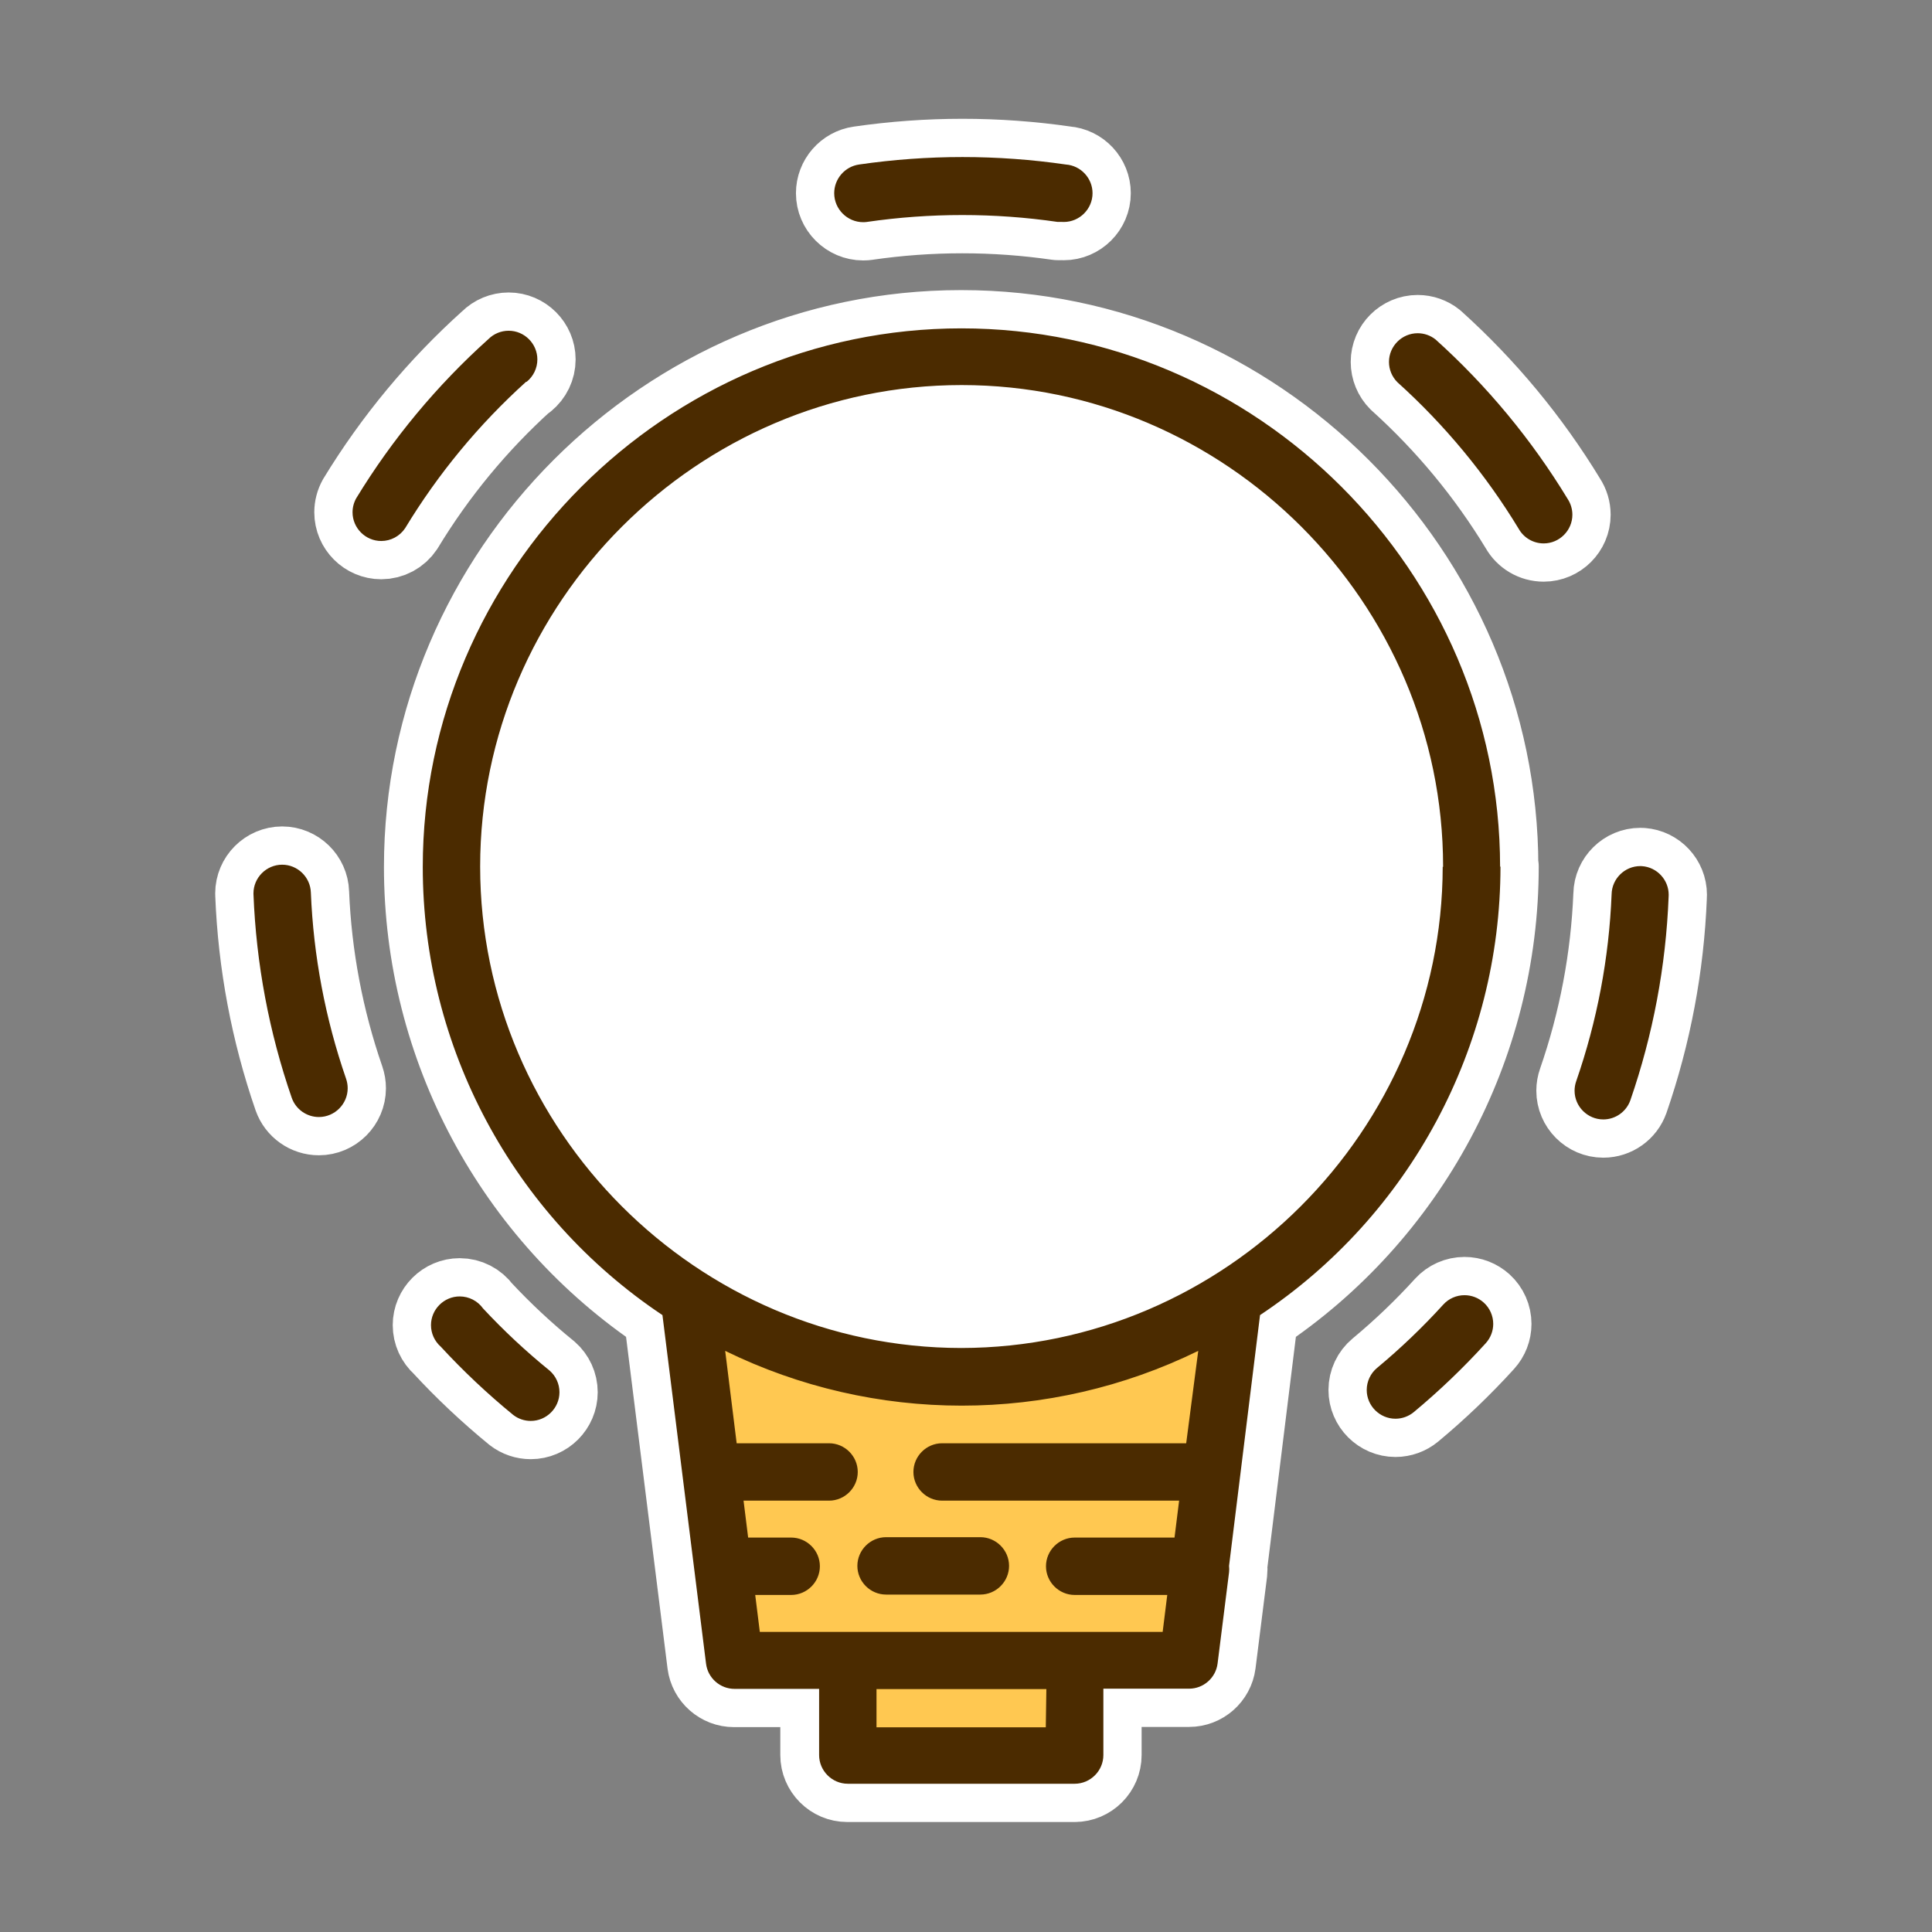 <?xml version="1.0" encoding="UTF-8" standalone="no"?><!DOCTYPE svg PUBLIC "-//W3C//DTD SVG 1.1//EN" "http://www.w3.org/Graphics/SVG/1.1/DTD/svg11.dtd"><svg width="100%" height="100%" viewBox="0 0 101 101" version="1.1" xmlns="http://www.w3.org/2000/svg" xmlns:xlink="http://www.w3.org/1999/xlink" xml:space="preserve" xmlns:serif="http://www.serif.com/" style="fill-rule:evenodd;clip-rule:evenodd;stroke-linejoin:round;stroke-miterlimit:1.414;"><rect x="0" y="0" width="101" height="101" fill="#808080" stroke="none"/><g><rect x="0.242" y="0.73" width="100" height="100" style="fill:none;"/><g><g><path d="M56.181,93.25l-11.889,0c-0.822,0 -1.5,-0.677 -1.5,-1.5l0,-3.46l-4.42,0c-0.752,0.001 -1.394,-0.564 -1.49,-1.31l-2.28,-18.23c-7.821,-5.219 -12.53,-14.022 -12.53,-23.424c0,-15.448 12.712,-28.16 28.16,-28.16l0.015,0l0.014,0c15.442,0 28.151,12.702 28.16,28.144l0.02,-0.01c-0.001,9.419 -4.727,18.235 -12.57,23.45l-1.62,13.11c0.013,0.113 0.013,0.227 0,0.34l-0.6,4.77c-0.096,0.746 -0.738,1.311 -1.49,1.31l-0.029,0c0,0 -4.451,0 -4.451,0l0,3.47c0,0.823 -0.677,1.5 -1.5,1.5Zm-30.93,-24.85c-0.282,-0.393 -0.736,-0.626 -1.22,-0.626c-0.822,0 -1.5,0.677 -1.5,1.5c0,0.431 0.186,0.841 0.51,1.126c1.178,1.277 2.445,2.47 3.79,3.57c0.262,0.203 0.584,0.312 0.916,0.312c0.823,0 1.5,-0.677 1.5,-1.5c0,-0.434 -0.189,-0.847 -0.516,-1.132c-1.234,-1.001 -2.397,-2.087 -3.48,-3.25Zm52.32,-0.3c0.312,0.284 0.491,0.688 0.491,1.11c0,0.373 -0.14,0.734 -0.391,1.01c-1.168,1.286 -2.425,2.489 -3.76,3.6c-0.27,0.224 -0.61,0.347 -0.96,0.347c-0.824,0 -1.502,-0.678 -1.502,-1.502c0,-0.446 0.199,-0.87 0.542,-1.155c1.229,-1.021 2.385,-2.127 3.46,-3.31c0.284,-0.313 0.687,-0.491 1.11,-0.491c0.373,0 0.734,0.14 1.01,0.391Zm8.27,-22.82c-0.03,-0.002 -0.06,-0.003 -0.091,-0.003c-0.812,0 -1.485,0.661 -1.499,1.473c-0.134,3.33 -0.757,6.622 -1.85,9.77c-0.057,0.161 -0.086,0.33 -0.086,0.5c0,0.823 0.677,1.501 1.501,1.501c0.634,0 1.203,-0.403 1.415,-1.001c1.184,-3.426 1.858,-7.008 2,-10.63c0.003,-0.038 0.004,-0.076 0.004,-0.114c0,-0.783 -0.613,-1.441 -1.394,-1.496Zm-69.59,1.38c-0.025,-0.806 -0.694,-1.456 -1.5,-1.456c-0.824,0 -1.501,0.678 -1.501,1.501c0,0.015 0,0.03 0.001,0.045c0.141,3.626 0.815,7.211 2,10.64c0.211,0.601 0.783,1.005 1.42,1.005c0.826,0 1.505,-0.679 1.505,-1.505c0,-0.17 -0.029,-0.339 -0.085,-0.5c-1.085,-3.136 -1.705,-6.414 -1.84,-9.73Zm58.8,-28.91c2.694,2.426 5.018,5.232 6.9,8.33c0.162,0.246 0.249,0.534 0.249,0.828c0,0.823 -0.677,1.5 -1.5,1.5c-0.543,0 -1.045,-0.294 -1.309,-0.768c-1.729,-2.849 -3.865,-5.429 -6.34,-7.66c-0.281,-0.281 -0.439,-0.663 -0.439,-1.06c0,-0.823 0.677,-1.5 1.5,-1.5c0.341,0 0.672,0.116 0.939,0.33Zm-47.52,2.21c0.354,-0.284 0.561,-0.715 0.561,-1.17c0,-0.823 -0.677,-1.5 -1.5,-1.5c-0.398,0 -0.78,0.158 -1.061,0.44c-2.697,2.422 -5.025,5.225 -6.91,8.32c-0.125,0.224 -0.191,0.476 -0.191,0.732c0,0.823 0.677,1.5 1.5,1.5c0.503,0 0.973,-0.253 1.251,-0.672c1.723,-2.844 3.852,-5.421 6.32,-7.65l0.03,0Zm27.75,-8.36c-3.3,-0.478 -6.651,-0.478 -9.95,0l0.01,0c-0.072,0.01 -0.143,0.015 -0.215,0.015c-0.832,0 -1.516,-0.684 -1.516,-1.515c0,-0.75 0.558,-1.394 1.301,-1.5c3.584,-0.52 7.225,-0.52 10.81,0c0.781,0.057 1.394,0.716 1.394,1.5c0,0.825 -0.679,1.504 -1.504,1.504c-0.037,0 -0.073,-0.001 -0.11,-0.004l-0.22,0Z" style="fill:#fff;fill-rule:nonzero;stroke:#fff;stroke-width:4px;"/><path d="M36.618,68.73l2.88,17.864l5.6,0l-0.24,5.096l11.84,0l0.24,-5.096l4.96,0l3.44,-17.864l-6.96,2.741l-11.36,0.64l-10.4,-3.381Z" style="fill:#ffc851;"/><path d="M77.571,68.1c0.312,0.284 0.491,0.688 0.491,1.11c0,0.373 -0.14,0.734 -0.391,1.01c-1.168,1.286 -2.425,2.489 -3.76,3.6c-0.27,0.224 -0.61,0.347 -0.96,0.347c-0.824,0 -1.502,-0.678 -1.502,-1.502c0,-0.446 0.199,-0.87 0.542,-1.155c1.229,-1.021 2.385,-2.127 3.46,-3.31c0.284,-0.313 0.687,-0.491 1.11,-0.491c0.373,0 0.734,0.14 1.01,0.391Zm-61.32,-21.44c-0.025,-0.806 -0.694,-1.456 -1.5,-1.456c-0.824,0 -1.501,0.678 -1.501,1.501c0,0.015 0,0.03 0.001,0.045c0.141,3.626 0.815,7.211 2,10.64c0.211,0.601 0.783,1.005 1.42,1.005c0.826,0 1.505,-0.679 1.505,-1.505c0,-0.17 -0.029,-0.339 -0.085,-0.5c-1.085,-3.136 -1.705,-6.414 -1.84,-9.73Zm11.28,-26.7c0.354,-0.284 0.561,-0.715 0.561,-1.17c0,-0.823 -0.677,-1.5 -1.5,-1.5c-0.398,0 -0.78,0.158 -1.061,0.44c-2.697,2.422 -5.025,5.225 -6.91,8.32c-0.125,0.224 -0.191,0.476 -0.191,0.732c0,0.823 0.677,1.5 1.5,1.5c0.503,0 0.973,-0.253 1.251,-0.672c1.723,-2.844 3.852,-5.421 6.32,-7.65l0.03,0Zm17.8,-8.36c3.299,-0.478 6.65,-0.478 9.95,0l0.22,0c0.036,0.003 0.073,0.004 0.11,0.004c0.825,0 1.504,-0.679 1.504,-1.504c0,-0.784 -0.613,-1.443 -1.394,-1.5c-3.585,-0.52 -7.226,-0.52 -10.81,0c-0.743,0.106 -1.301,0.75 -1.301,1.5c0,0.831 0.684,1.515 1.516,1.515c0.072,0 0.143,-0.005 0.215,-0.015l-0.01,0Zm40.51,33.68c-0.03,-0.002 -0.06,-0.003 -0.091,-0.003c-0.812,0 -1.485,0.661 -1.499,1.473c-0.134,3.33 -0.757,6.622 -1.85,9.77c-0.057,0.161 -0.086,0.33 -0.086,0.5c0,0.823 0.677,1.501 1.501,1.501c0.634,0 1.203,-0.403 1.415,-1.001c1.184,-3.426 1.858,-7.008 2,-10.63c0.003,-0.038 0.004,-0.076 0.004,-0.114c0,-0.783 -0.613,-1.441 -1.394,-1.496Zm-10.79,-27.53c-0.267,-0.214 -0.598,-0.33 -0.939,-0.33c-0.823,0 -1.5,0.677 -1.5,1.5c0,0.397 0.158,0.779 0.439,1.06c2.475,2.231 4.611,4.811 6.34,7.66c0.264,0.474 0.766,0.768 1.309,0.768c0.823,0 1.5,-0.677 1.5,-1.5c0,-0.294 -0.087,-0.582 -0.249,-0.828c-1.882,-3.098 -4.207,-5.905 -6.9,-8.33Zm-49.8,50.65c-0.282,-0.393 -0.736,-0.626 -1.22,-0.626c-0.822,0 -1.5,0.677 -1.5,1.5c0,0.431 0.186,0.841 0.51,1.126c1.178,1.277 2.445,2.47 3.79,3.57c0.262,0.203 0.584,0.312 0.916,0.312c0.823,0 1.5,-0.677 1.5,-1.5c0,-0.434 -0.189,-0.847 -0.516,-1.132c-1.234,-1.001 -2.397,-2.087 -3.48,-3.25Zm53.19,-23.1c-0.001,9.419 -4.727,18.235 -12.57,23.45l-1.62,13.11c0.013,0.113 0.013,0.227 0,0.34l-0.6,4.77c-0.096,0.746 -0.738,1.311 -1.49,1.31l-4.48,0l0,3.47c0,0.823 -0.677,1.5 -1.5,1.5l-11.86,0c-0.823,0 -1.5,-0.677 -1.5,-1.5l0,-3.46l-4.42,0c-0.753,0.001 -1.395,-0.564 -1.49,-1.31l-2.28,-18.23c-7.821,-5.219 -12.53,-14.022 -12.53,-23.424c0,-15.448 12.712,-28.16 28.16,-28.16c15.442,0 28.151,12.702 28.16,28.144l0.02,-0.01Zm-23.74,43l-8.88,0l0,2l8.85,0l0.03,-2Zm7.94,-17.68c-7.795,3.818 -16.935,3.818 -24.73,0l0.6,4.83l4.83,0c0.823,0 1.5,0.677 1.5,1.5c0,0.823 -0.677,1.5 -1.5,1.5l-4.47,0l0.24,1.93l2.25,0c0.823,0 1.5,0.677 1.5,1.5c0,0.823 -0.677,1.5 -1.5,1.5l-1.88,0l0.24,1.93l21.06,0l0.24,-1.93l-4.84,0c-0.823,0 -1.5,-0.677 -1.5,-1.5c0,-0.823 0.677,-1.5 1.5,-1.5l5.22,0l0.24,-1.93l-12.39,0c-0.823,0 -1.5,-0.677 -1.5,-1.5c0,-0.823 0.677,-1.5 1.5,-1.5l12.76,0l0.63,-4.83Zm12.8,-25.3c0,-0.007 0,-0.013 0,-0.02c0,-13.808 -11.362,-25.17 -25.17,-25.17c-13.808,0 -25.17,11.362 -25.17,25.17c0,13.8 11.349,25.159 25.15,25.17c13.798,-0.016 25.148,-11.362 25.17,-25.16l0.02,0.01Zm-30.62,36.54c0,0.823 0.677,1.5 1.5,1.5l4.93,0c0.823,0 1.5,-0.677 1.5,-1.5c0,-0.823 -0.677,-1.5 -1.5,-1.5l-4.93,0c-0.823,0 -1.5,0.677 -1.5,1.5Z" style="fill:#4b2b00;fill-rule:nonzero;"/></g></g></g></svg>